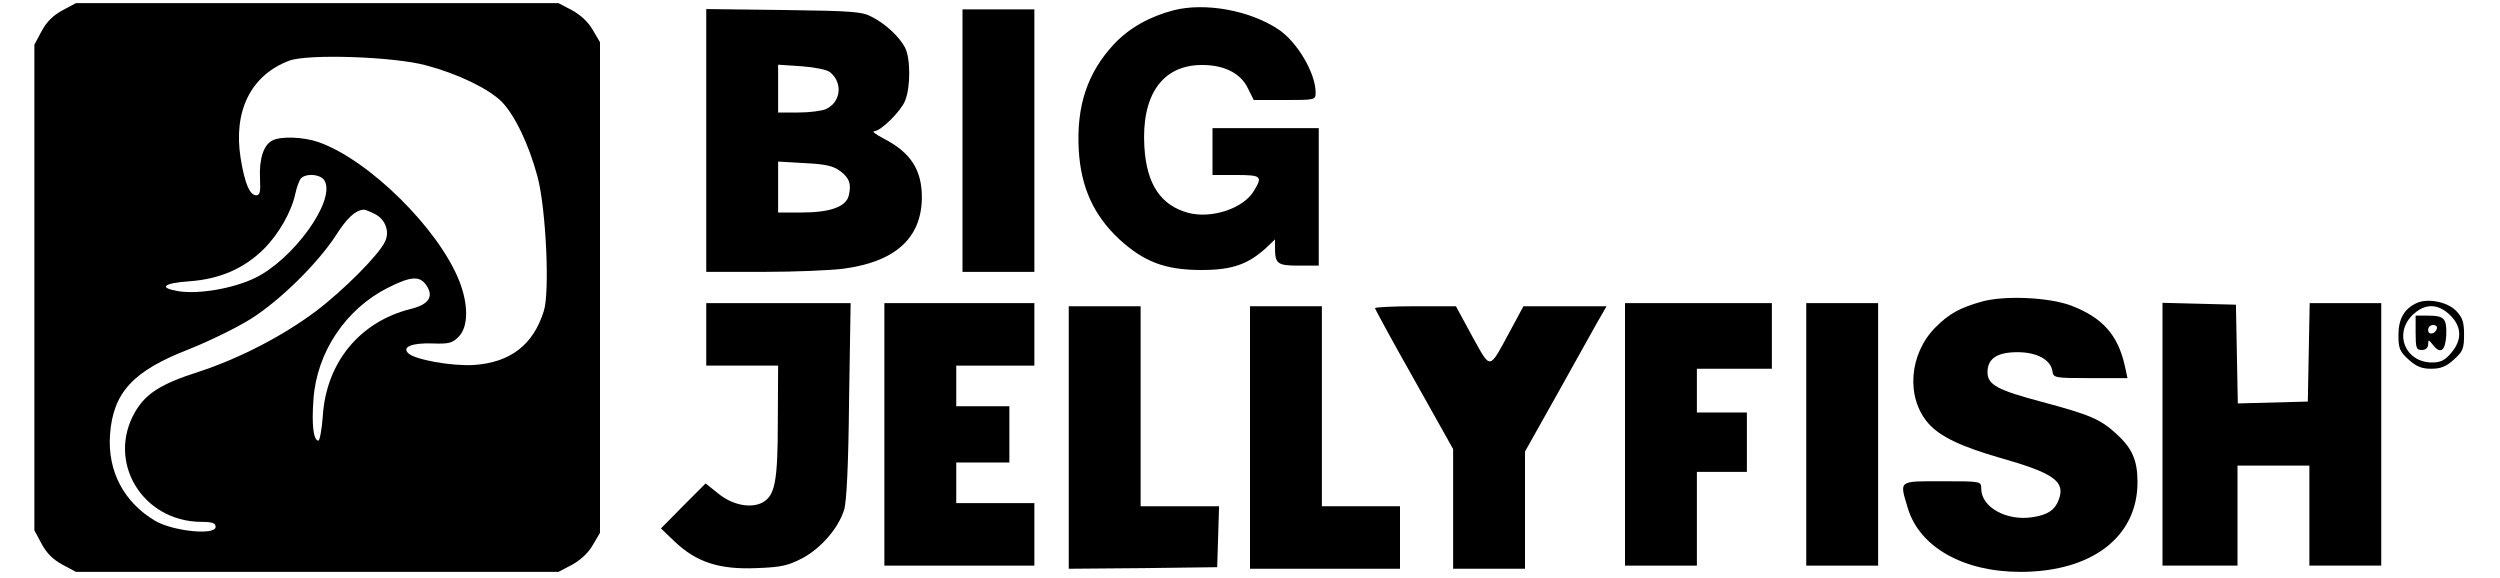 <?xml version="1.0" standalone="no"?>
<!DOCTYPE svg PUBLIC "-//W3C//DTD SVG 20010904//EN"
 "http://www.w3.org/TR/2001/REC-SVG-20010904/DTD/svg10.dtd">
<svg version="1.0" xmlns="http://www.w3.org/2000/svg"
 width="800pt" height="185pt" viewBox="0 0 800 185"
 preserveAspectRatio="xMidYMid meet">

<g transform="translate(0,185) scale(0.1,-0.1)"
fill="#000000" stroke="none">
<path d="M200 1817 c-30 -16 -51 -37 -67 -67 l-23 -43 0 -777 0 -777 23 -43
c16 -30 37 -51 67 -67 l43 -23 772 0 772 0 44 23 c27 15 52 38 66 63 l23 39 0
785 0 785 -23 39 c-14 25 -39 48 -66 63 l-44 23 -772 0 -772 0 -43 -23z m1163
-176 c102 -27 199 -74 242 -116 42 -43 87 -136 115 -240 27 -101 40 -370 20
-431 -34 -108 -107 -164 -224 -172 -71 -4 -189 17 -210 38 -20 20 13 33 76 31
56 -2 66 1 87 23 30 32 30 102 1 176 -66 168 -289 388 -450 445 -48 17 -123
20 -149 5 -28 -14 -42 -60 -39 -121 2 -42 0 -54 -12 -54 -21 0 -37 39 -50 119
-24 151 33 266 156 312 60 22 333 13 437 -15z m-324 -370 c35 -64 -101 -252
-224 -311 -69 -33 -177 -52 -243 -42 -67 11 -50 26 35 32 97 7 174 41 237 103
48 48 89 120 101 177 4 19 12 41 17 48 16 19 66 15 77 -7z m161 -106 c33 -17
48 -56 32 -88 -18 -41 -134 -157 -220 -222 -108 -81 -246 -152 -377 -195 -119
-38 -168 -69 -202 -127 -93 -159 21 -351 210 -353 37 0 47 -4 47 -16 0 -28
-136 -14 -193 19 -101 60 -153 159 -145 276 10 135 73 204 254 274 65 26 155
70 199 98 94 60 213 178 270 266 35 55 62 80 88 82 4 1 21 -6 37 -14z m165
-229 c24 -36 6 -61 -52 -75 -162 -41 -269 -171 -280 -342 -3 -43 -10 -79 -14
-79 -16 0 -22 51 -16 131 10 151 103 290 238 358 75 38 103 39 124 7z"/>
<path d="M3755 1817 c-77 -20 -142 -57 -190 -108 -85 -91 -121 -198 -113 -339
7 -120 48 -209 129 -285 80 -73 147 -99 264 -99 98 0 149 18 208 72 l27 26 0
-26 c0 -52 7 -58 76 -58 l64 0 0 220 0 220 -170 0 -170 0 0 -75 0 -75 75 0
c81 0 86 -4 58 -50 -33 -57 -136 -91 -211 -71 -88 24 -133 92 -140 211 -10
165 57 261 182 262 72 1 126 -26 149 -74 l19 -38 99 0 c97 0 99 0 99 24 0 62
-59 162 -119 202 -92 61 -235 87 -336 61z"/>
<path d="M2260 1401 l0 -421 183 0 c100 0 215 5 255 10 167 22 251 98 252 228
0 89 -36 145 -125 190 -22 12 -35 21 -28 22 21 0 85 63 99 97 18 42 18 137 0
171 -18 34 -61 75 -106 98 -31 17 -64 19 -282 22 l-248 3 0 -420z m396 218
c42 -34 35 -96 -13 -118 -13 -6 -53 -11 -88 -11 l-65 0 0 76 0 77 75 -5 c41
-3 82 -11 91 -19z m32 -316 c30 -22 37 -42 28 -79 -9 -36 -60 -54 -151 -54
l-75 0 0 81 0 82 85 -5 c65 -3 92 -9 113 -25z"/>
<path d="M3080 1400 l0 -420 115 0 115 0 0 420 0 420 -115 0 -115 0 0 -420z"/>
<path d="M6342 885 c-71 -20 -105 -39 -148 -82 -85 -85 -96 -225 -23 -308 37
-42 104 -74 229 -110 173 -49 210 -76 188 -134 -12 -33 -36 -49 -84 -56 -83
-13 -164 32 -164 91 0 24 0 24 -125 24 -142 0 -137 4 -110 -86 37 -124 177
-204 360 -204 229 0 375 112 375 287 0 70 -17 109 -68 155 -51 47 -85 61 -238
102 -143 38 -174 55 -174 95 0 43 30 64 96 64 62 0 107 -24 112 -62 3 -20 8
-21 122 -21 l118 0 -9 41 c-22 98 -72 153 -171 191 -71 27 -214 33 -286 13z"/>
<path d="M7735 881 c-41 -18 -60 -51 -60 -103 0 -43 4 -53 33 -79 24 -22 42
-29 72 -29 30 0 48 7 72 29 29 26 33 35 33 80 0 41 -5 55 -26 77 -28 28 -89
40 -124 25z m106 -40 c37 -37 38 -79 3 -120 -20 -24 -34 -31 -62 -31 -85 1
-122 91 -63 151 40 39 82 39 122 0z"/>
<path d="M7730 785 c0 -48 2 -55 20 -55 12 0 20 7 20 18 1 16 1 16 14 0 25
-33 41 -22 44 29 2 54 -6 63 -60 63 l-38 0 0 -55z m68 13 c-6 -18 -28 -21 -28
-4 0 9 7 16 16 16 9 0 14 -5 12 -12z"/>
<path d="M2260 780 l0 -100 115 0 115 0 -1 -177 c0 -194 -9 -239 -49 -261 -38
-20 -97 -8 -142 29 l-40 32 -72 -72 -71 -72 45 -43 c69 -65 142 -89 260 -84
82 3 102 8 150 33 59 33 112 94 131 153 8 24 14 143 16 350 l5 312 -231 0
-231 0 0 -100z"/>
<path d="M2830 460 l0 -420 240 0 240 0 0 100 0 100 -125 0 -125 0 0 65 0 65
85 0 85 0 0 90 0 90 -85 0 -85 0 0 65 0 65 125 0 125 0 0 100 0 100 -240 0
-240 0 0 -420z"/>
<path d="M5200 460 l0 -420 115 0 115 0 0 150 0 150 80 0 80 0 0 95 0 95 -80
0 -80 0 0 70 0 70 120 0 120 0 0 105 0 105 -235 0 -235 0 0 -420z"/>
<path d="M5780 460 l0 -420 115 0 115 0 0 420 0 420 -115 0 -115 0 0 -420z"/>
<path d="M6920 460 l0 -420 120 0 120 0 0 160 0 160 115 0 115 0 0 -160 0
-160 115 0 115 0 0 420 0 420 -115 0 -114 0 -3 -157 -3 -158 -112 -3 -112 -3
-3 158 -3 158 -117 3 -118 3 0 -421z"/>
<path d="M3420 450 l0 -420 238 2 237 3 3 97 3 98 -126 0 -125 0 0 320 0 320
-115 0 -115 0 0 -420z"/>
<path d="M4000 450 l0 -420 240 0 240 0 0 100 0 100 -125 0 -125 0 0 320 0
320 -115 0 -115 0 0 -420z"/>
<path d="M4400 864 c0 -3 56 -106 125 -228 l125 -223 0 -191 0 -192 115 0 115
0 0 188 0 187 101 180 c55 99 114 204 130 233 l30 52 -133 0 -133 0 -42 -78
c-70 -129 -61 -127 -122 -18 l-52 96 -130 0 c-71 0 -129 -3 -129 -6z"/>
</g>
</svg>

